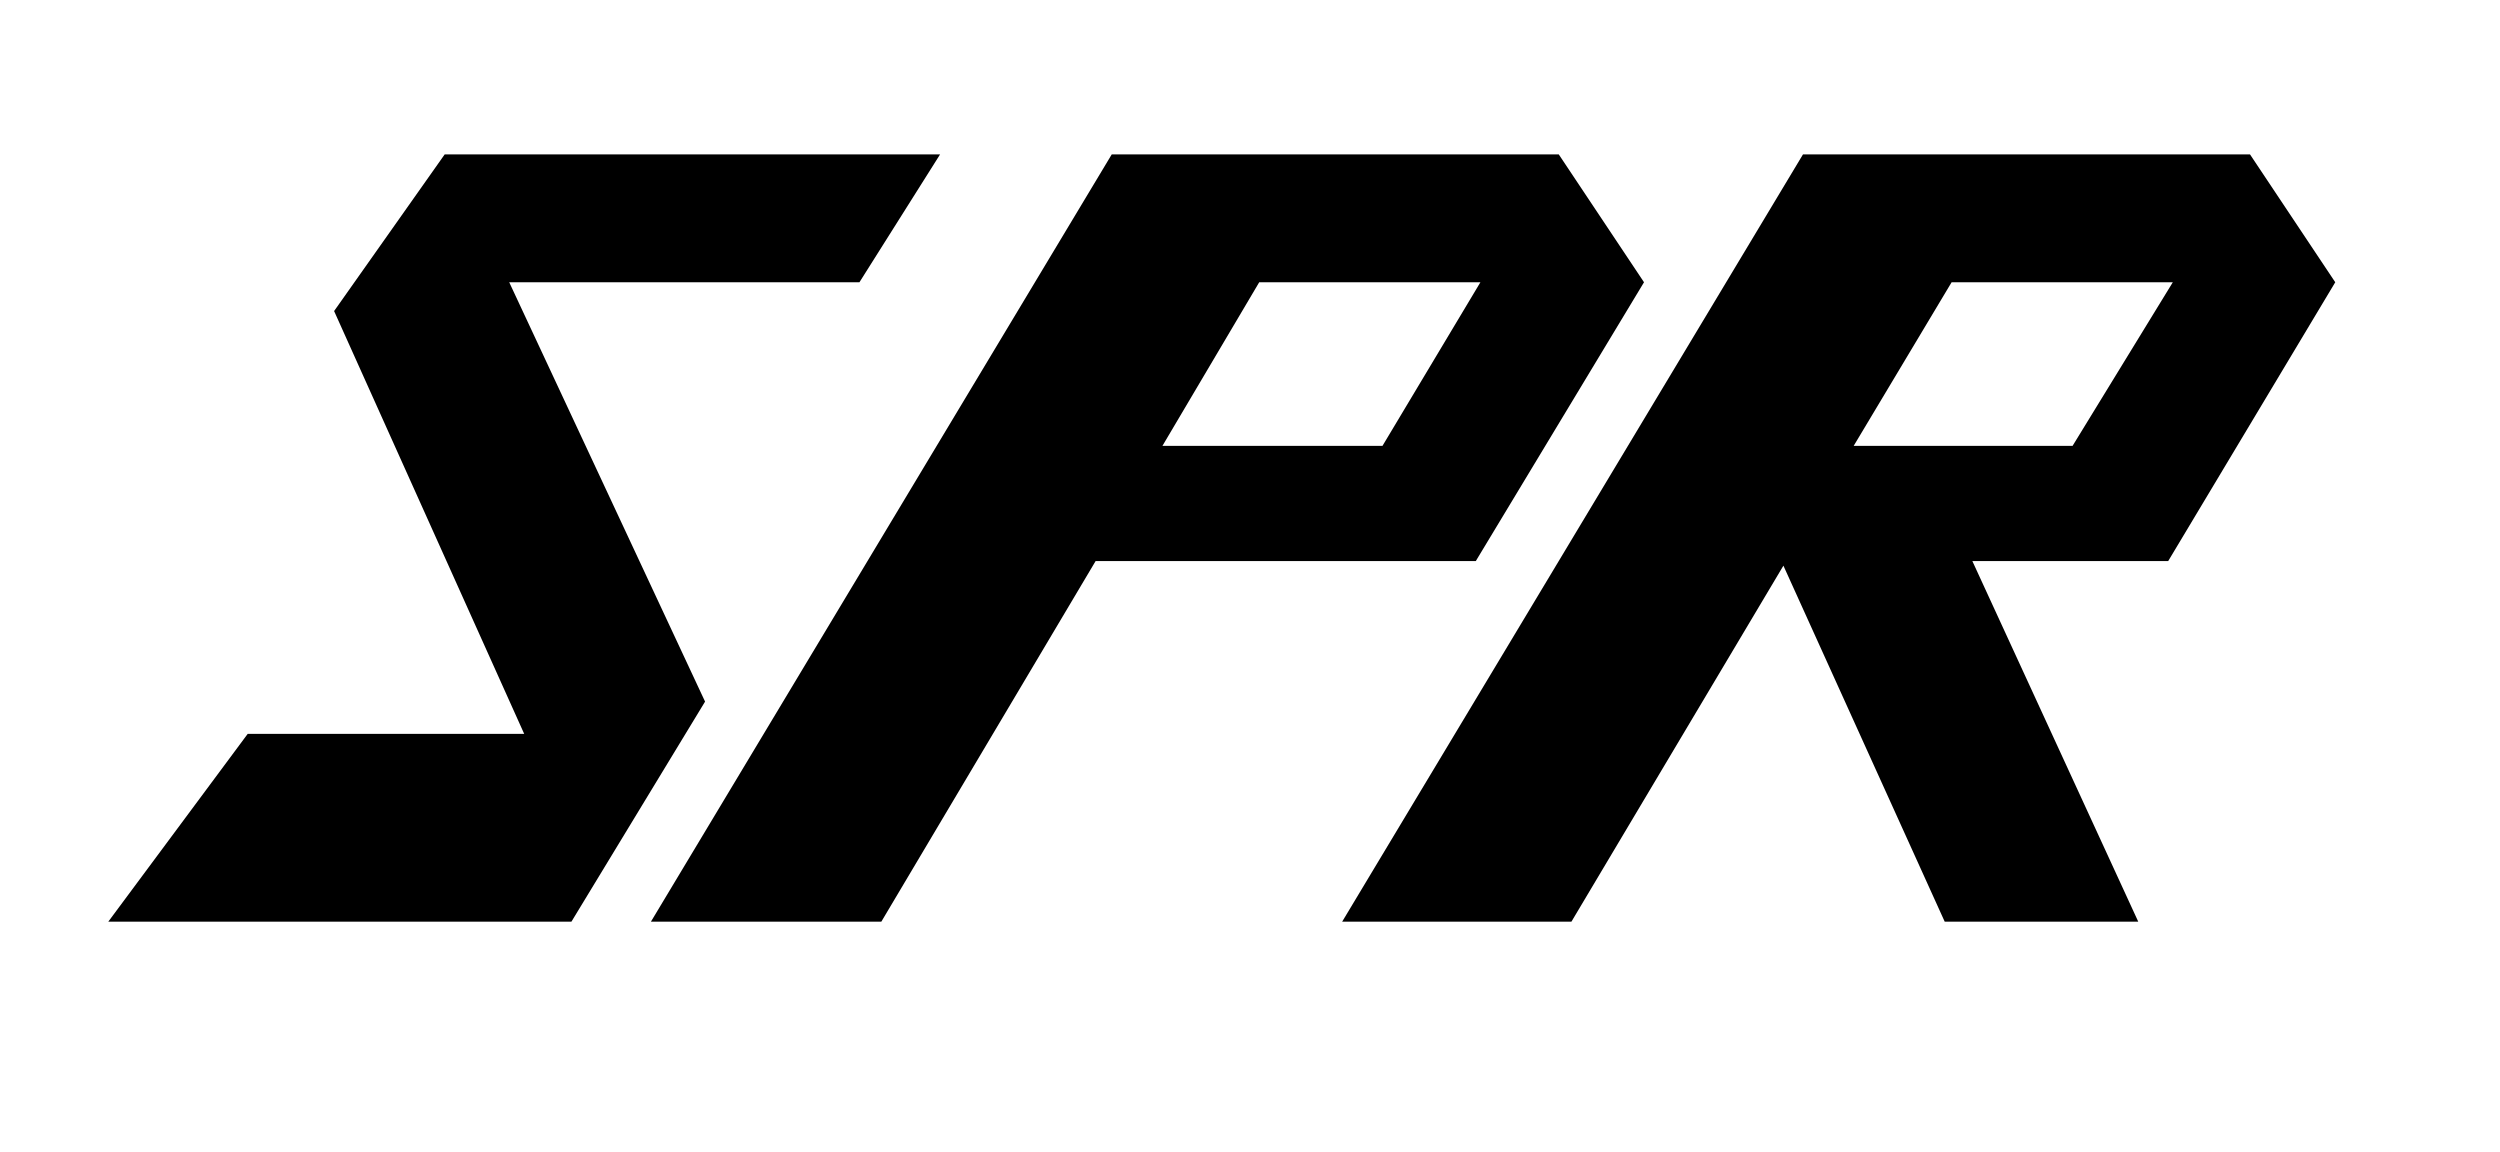 <?xml version="1.0" standalone="no"?>
<!DOCTYPE svg PUBLIC "-//W3C//DTD SVG 1.1//EN" "http://www.w3.org/Graphics/SVG/1.1/DTD/svg11.dtd" >
<svg xmlns="http://www.w3.org/2000/svg" xmlns:xlink="http://www.w3.org/1999/xlink" version="1.1" viewBox="-10 0 2170 1000">
   <path fill="currentColor"
d="M1275 245h-192l-84 142h191zM555 800l400 -666h388l74 111l-146 242h-330l-186 313h-200zM1876 245h-192l-85 142h190zM1155 800l400 -666h388l74 111l-145 242h-170l144 313h-168l-140 -309l-184 309h-199zM486 800h-402l121 -163h240l-165 -367l96 -136h430l-70 111
h-304l170 364z" />
</svg>
